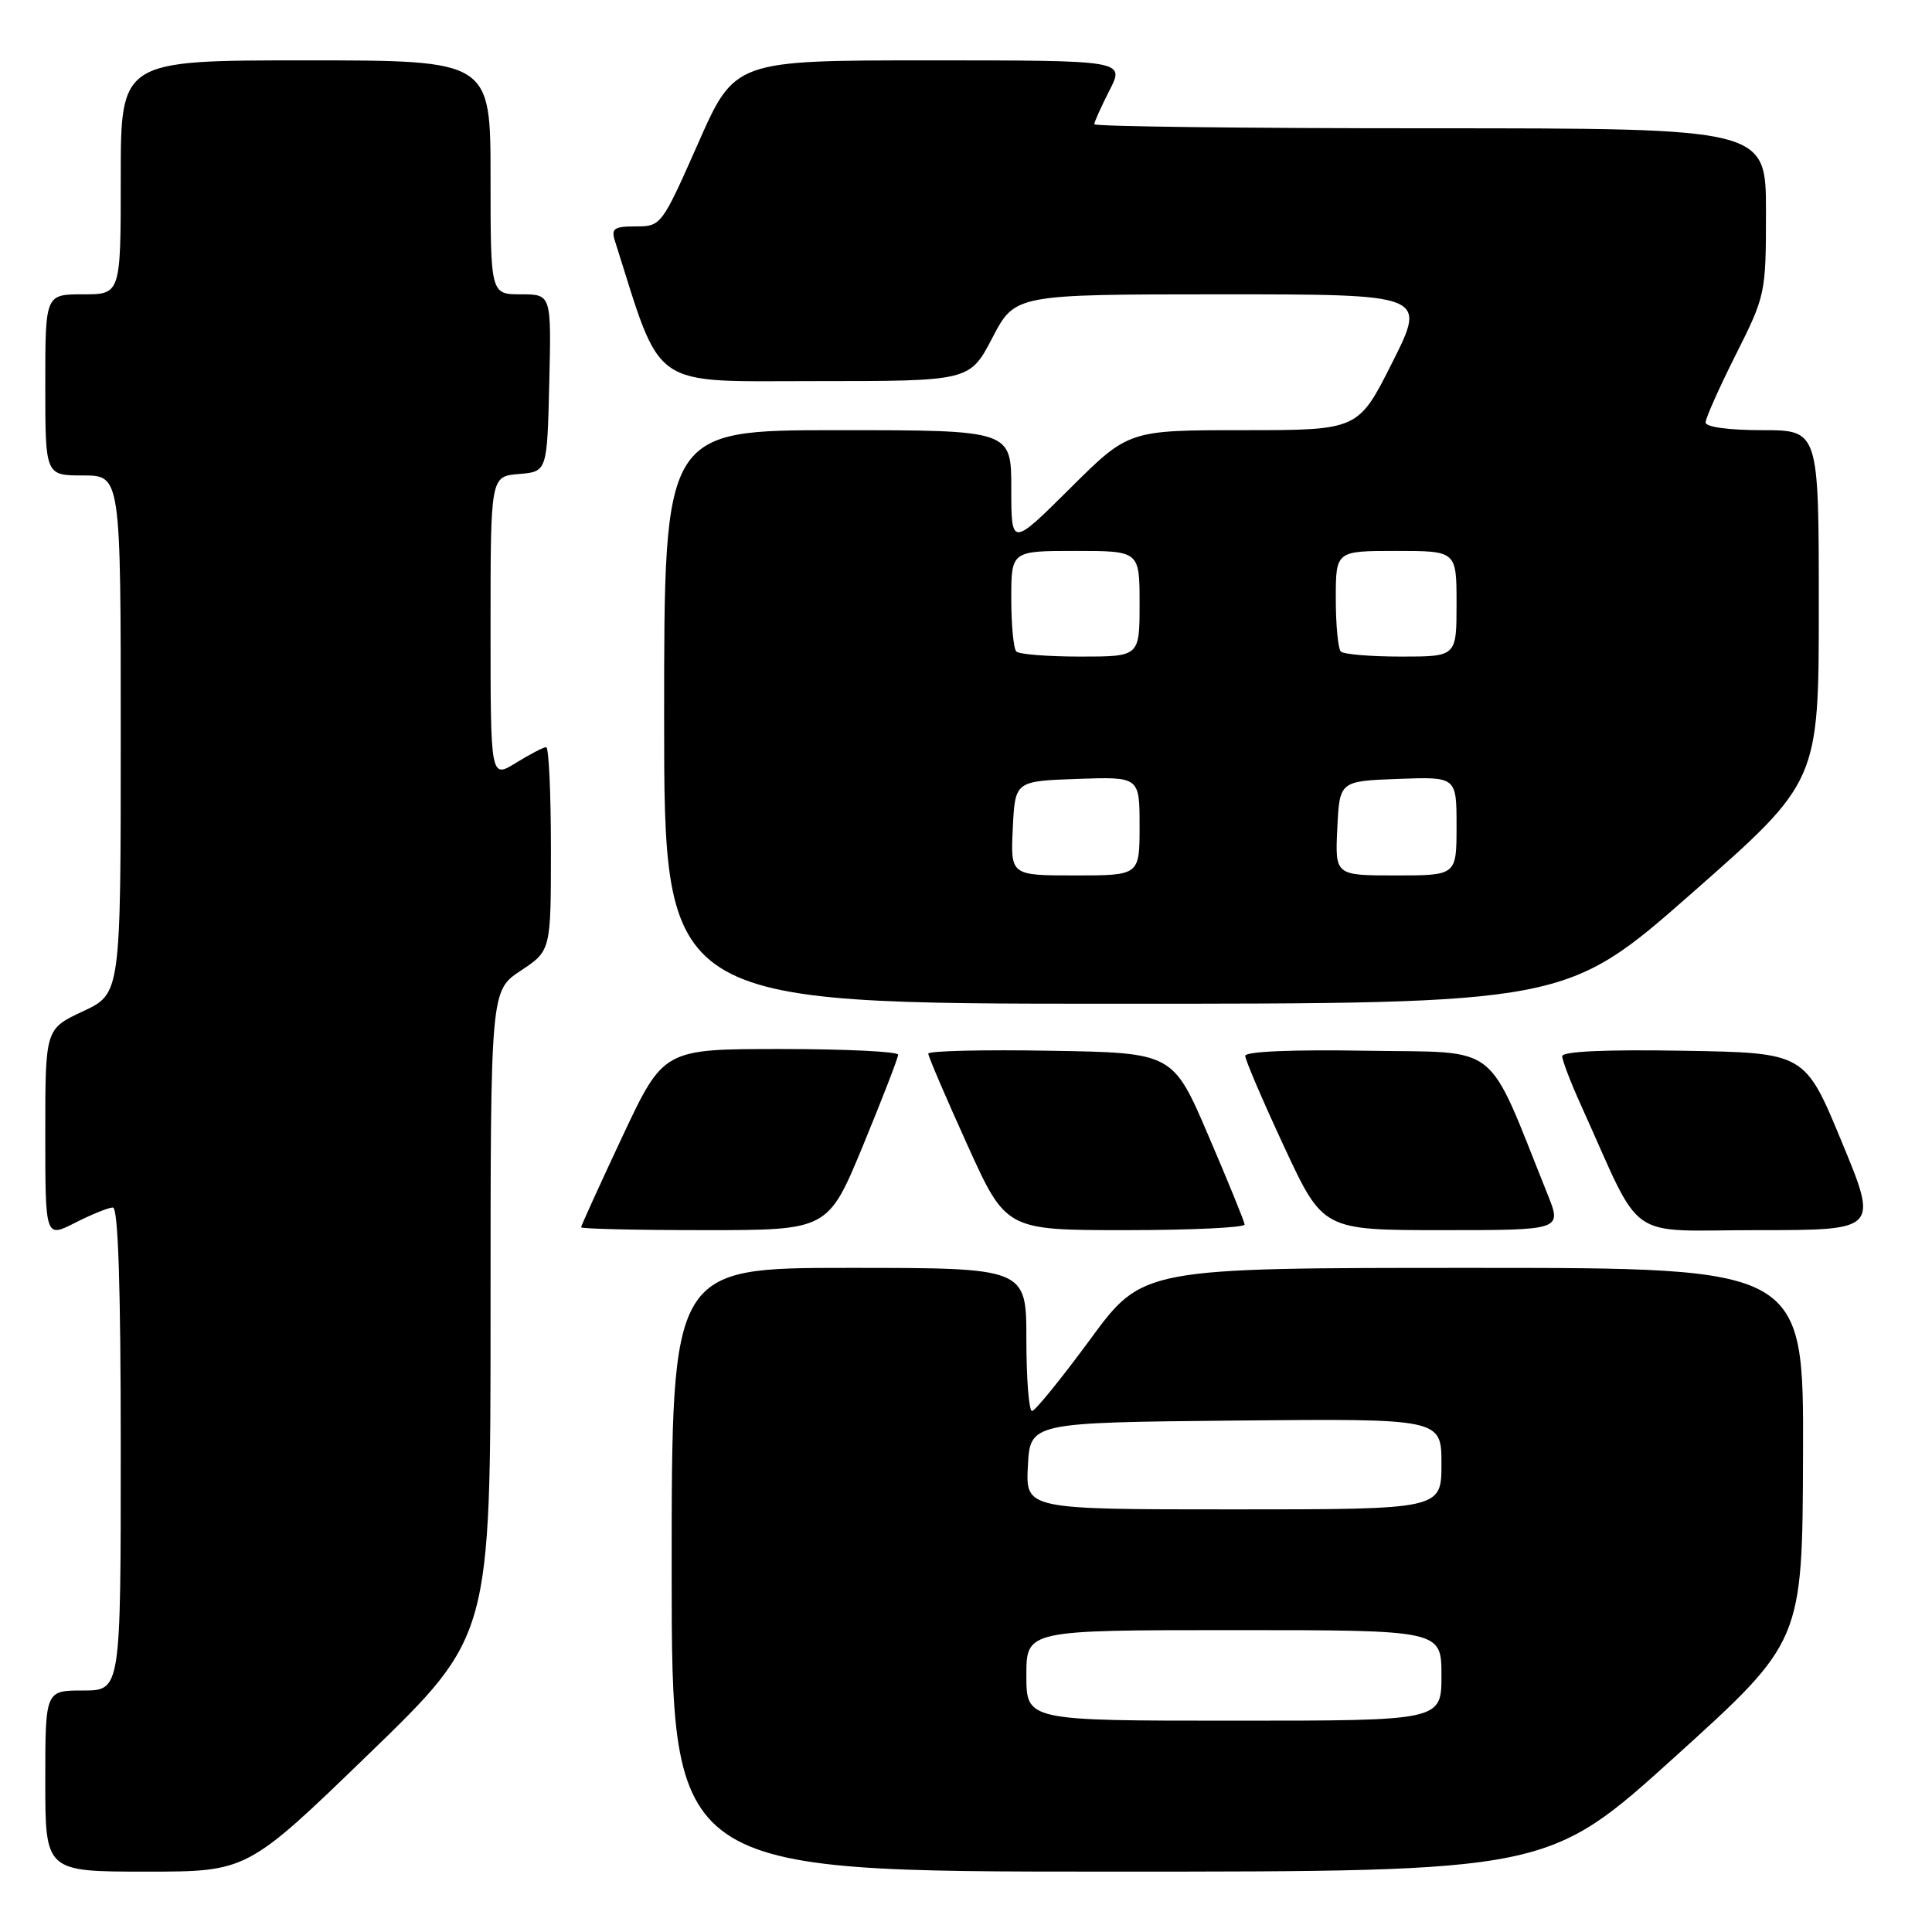 <?xml version="1.0" encoding="UTF-8" standalone="no"?>
<!DOCTYPE svg PUBLIC "-//W3C//DTD SVG 1.1//EN" "http://www.w3.org/Graphics/SVG/1.1/DTD/svg11.dtd" >
<svg xmlns="http://www.w3.org/2000/svg" xmlns:xlink="http://www.w3.org/1999/xlink" version="1.1" viewBox="0 0 256 256">
 <g >
 <path fill="currentColor"
d=" M 48.88 232.40 C 65.00 216.80 65.00 216.80 65.00 174.03 C 65.00 131.27 65.00 131.27 69.00 128.62 C 73.00 125.97 73.00 125.97 73.00 112.49 C 73.00 105.07 72.72 99.00 72.37 99.00 C 72.02 99.00 70.22 99.94 68.37 101.08 C 65.00 103.16 65.00 103.16 65.00 83.14 C 65.00 63.12 65.00 63.12 68.75 62.81 C 72.50 62.50 72.50 62.50 72.78 50.75 C 73.06 39.00 73.06 39.00 69.03 39.00 C 65.00 39.00 65.00 39.00 65.00 23.50 C 65.00 8.00 65.00 8.00 40.50 8.00 C 16.00 8.00 16.00 8.00 16.00 23.50 C 16.00 39.00 16.00 39.00 11.00 39.00 C 6.00 39.00 6.00 39.00 6.00 51.00 C 6.00 63.00 6.00 63.00 11.00 63.00 C 16.00 63.00 16.00 63.00 16.00 97.33 C 16.00 131.66 16.00 131.66 11.00 134.00 C 6.00 136.34 6.00 136.34 6.00 150.19 C 6.00 164.04 6.00 164.04 9.96 162.02 C 12.14 160.91 14.39 160.00 14.96 160.00 C 15.66 160.00 16.00 170.52 16.00 192.00 C 16.00 224.00 16.00 224.00 11.00 224.00 C 6.00 224.00 6.00 224.00 6.00 236.00 C 6.00 248.00 6.00 248.00 19.38 248.00 C 32.76 248.00 32.76 248.00 48.88 232.40 Z  M 221.98 232.75 C 238.83 217.50 238.83 217.50 238.91 192.75 C 239.00 168.00 239.00 168.00 195.21 168.00 C 151.41 168.00 151.41 168.00 144.46 177.47 C 140.63 182.68 137.16 186.95 136.75 186.97 C 136.34 186.99 136.00 182.72 136.00 177.50 C 136.00 168.00 136.00 168.00 112.50 168.00 C 89.00 168.00 89.00 168.00 89.00 208.00 C 89.00 248.00 89.00 248.00 147.07 248.00 C 205.13 248.00 205.13 248.00 221.98 232.75 Z  M 114.37 151.75 C 116.92 145.56 119.01 140.16 119.01 139.75 C 119.00 139.34 112.01 139.00 103.46 139.00 C 87.92 139.00 87.92 139.00 82.46 150.62 C 79.46 157.02 77.00 162.42 77.00 162.62 C 77.00 162.83 84.36 163.00 93.36 163.00 C 109.72 163.00 109.72 163.00 114.37 151.75 Z  M 164.92 162.25 C 164.88 161.84 162.73 156.55 160.13 150.50 C 155.42 139.50 155.42 139.50 139.21 139.23 C 130.29 139.07 123.00 139.25 123.00 139.61 C 123.00 139.98 125.32 145.39 128.15 151.64 C 133.29 163.00 133.29 163.00 149.15 163.00 C 157.87 163.00 164.97 162.66 164.92 162.25 Z  M 205.06 158.25 C 196.82 137.73 199.08 139.53 181.17 139.23 C 171.28 139.06 165.00 139.32 165.00 139.91 C 165.00 140.44 167.32 145.85 170.15 151.94 C 175.30 163.00 175.30 163.00 191.13 163.00 C 206.97 163.00 206.97 163.00 205.06 158.25 Z  M 244.02 151.25 C 239.16 139.50 239.16 139.50 223.08 139.23 C 212.88 139.05 207.00 139.31 207.00 139.95 C 207.00 140.49 208.12 143.43 209.50 146.47 C 217.86 164.95 215.09 163.00 232.93 163.00 C 248.89 163.00 248.89 163.00 244.02 151.25 Z  M 224.27 118.27 C 241.00 103.55 241.00 103.55 241.00 80.27 C 241.00 57.00 241.00 57.00 233.50 57.00 C 229.06 57.00 226.00 56.58 226.00 55.98 C 226.00 55.42 227.80 51.38 230.00 47.00 C 233.94 39.16 234.00 38.89 234.00 28.02 C 234.00 17.00 234.00 17.00 189.50 17.00 C 165.02 17.00 145.00 16.76 145.00 16.46 C 145.00 16.16 145.91 14.14 147.02 11.96 C 149.04 8.00 149.04 8.00 123.20 8.00 C 97.36 8.00 97.36 8.00 92.50 19.00 C 87.69 29.88 87.60 30.00 84.25 30.00 C 81.36 30.00 80.96 30.28 81.48 31.92 C 87.80 51.85 85.86 50.50 108.09 50.50 C 128.50 50.50 128.50 50.50 131.50 44.75 C 134.50 39.01 134.50 39.01 161.76 39.00 C 189.02 39.00 189.02 39.00 184.50 48.00 C 179.98 57.00 179.98 57.00 164.76 57.00 C 149.54 57.00 149.54 57.00 141.77 64.73 C 134.00 72.45 134.00 72.45 134.00 64.73 C 134.00 57.00 134.00 57.00 111.00 57.00 C 88.00 57.00 88.00 57.00 88.00 95.00 C 88.00 133.00 88.00 133.00 147.77 133.00 C 207.53 133.00 207.53 133.00 224.27 118.27 Z  M 136.00 222.00 C 136.00 216.00 136.00 216.00 163.50 216.00 C 191.00 216.00 191.00 216.00 191.00 222.00 C 191.00 228.00 191.00 228.00 163.50 228.00 C 136.00 228.00 136.00 228.00 136.00 222.00 Z  M 136.20 194.25 C 136.50 188.50 136.50 188.50 163.75 188.23 C 191.00 187.97 191.00 187.97 191.00 193.98 C 191.00 200.00 191.00 200.00 163.45 200.00 C 135.90 200.00 135.90 200.00 136.20 194.25 Z  M 134.20 109.75 C 134.50 103.50 134.50 103.50 142.75 103.21 C 151.00 102.92 151.00 102.92 151.00 109.46 C 151.00 116.00 151.00 116.00 142.45 116.00 C 133.90 116.00 133.90 116.00 134.20 109.75 Z  M 177.20 109.75 C 177.50 103.50 177.50 103.50 185.25 103.21 C 193.00 102.92 193.00 102.92 193.00 109.46 C 193.00 116.00 193.00 116.00 184.95 116.00 C 176.90 116.00 176.90 116.00 177.20 109.75 Z  M 134.67 86.33 C 134.30 85.97 134.00 82.82 134.00 79.33 C 134.00 73.00 134.00 73.00 142.50 73.00 C 151.00 73.00 151.00 73.00 151.00 80.00 C 151.00 87.00 151.00 87.00 143.17 87.00 C 138.86 87.00 135.03 86.70 134.67 86.33 Z  M 177.67 86.33 C 177.30 85.97 177.00 82.82 177.00 79.33 C 177.00 73.00 177.00 73.00 185.00 73.00 C 193.00 73.00 193.00 73.00 193.00 80.00 C 193.00 87.00 193.00 87.00 185.67 87.00 C 181.63 87.00 178.03 86.70 177.67 86.33 Z "/>
</g>
</svg>